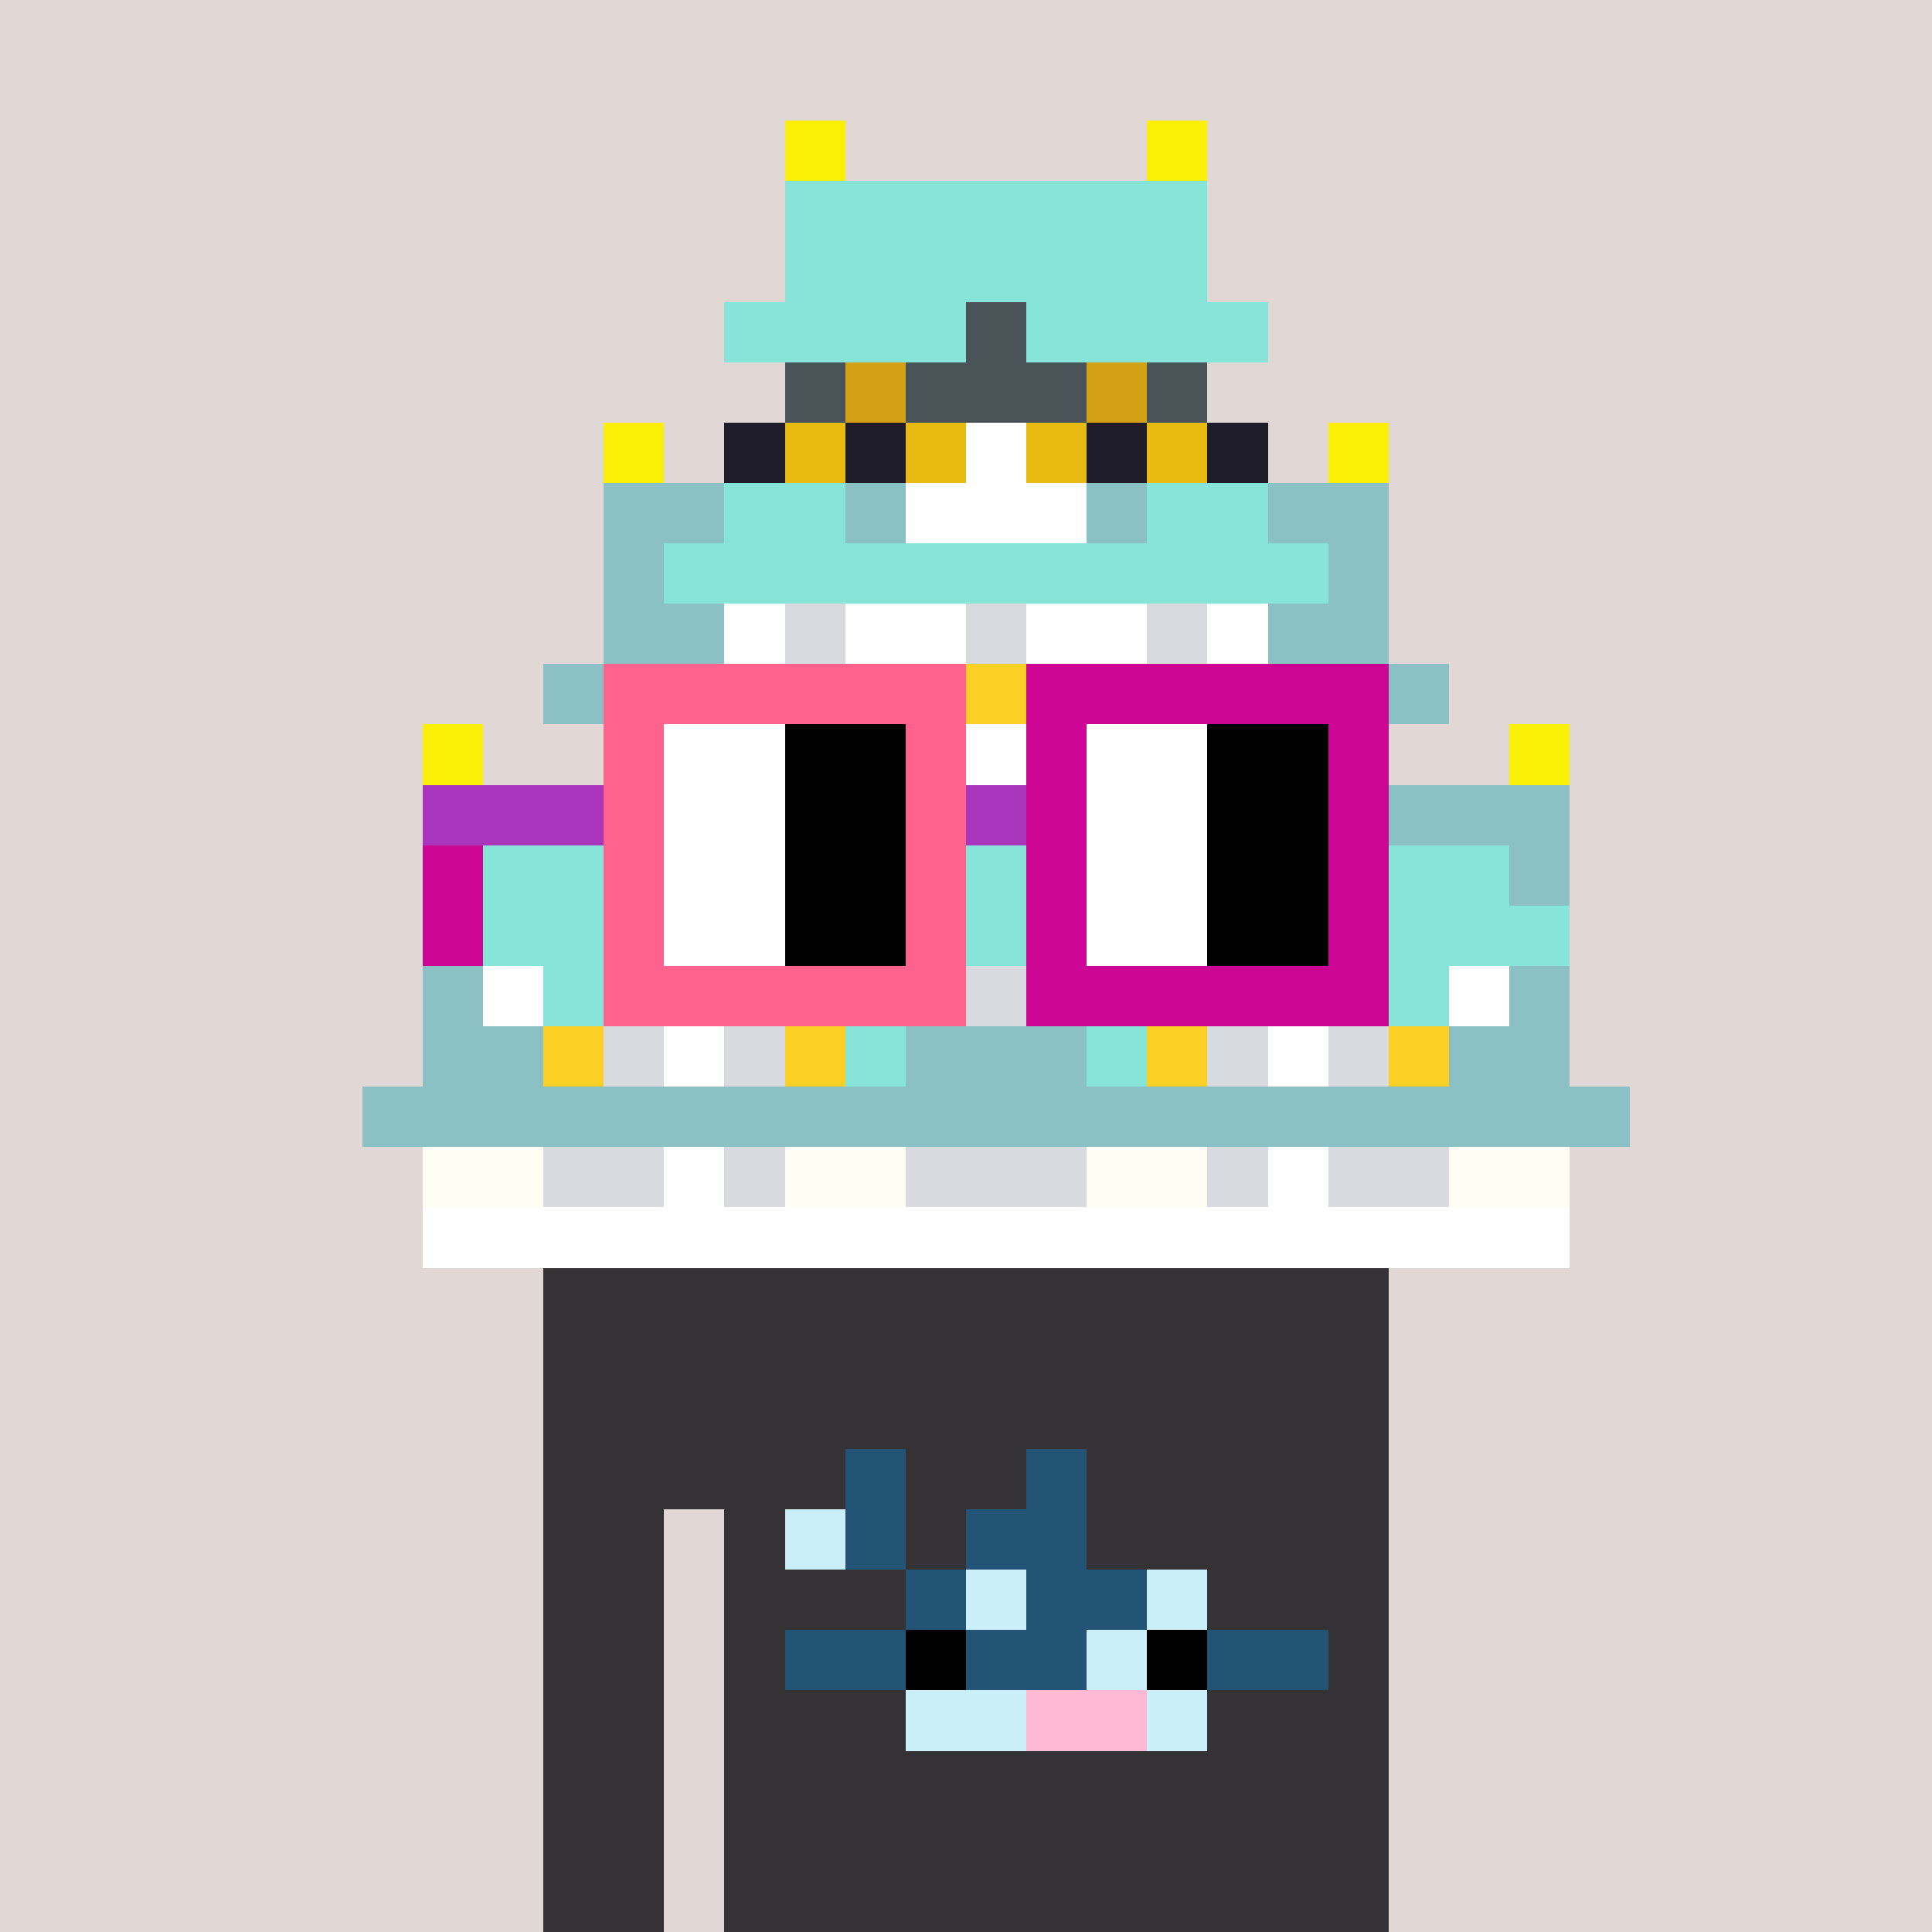 <svg viewBox="0 0 320 320" xmlns="http://www.w3.org/2000/svg" shape-rendering="crispEdges"><rect width="100%" height="100%" fill="#e1d7d5" /><rect width="140" height="10" x="90" y="210" fill="#343235" /><rect width="140" height="10" x="90" y="220" fill="#343235" /><rect width="140" height="10" x="90" y="230" fill="#343235" /><rect width="140" height="10" x="90" y="240" fill="#343235" /><rect width="20" height="10" x="90" y="250" fill="#343235" /><rect width="110" height="10" x="120" y="250" fill="#343235" /><rect width="20" height="10" x="90" y="260" fill="#343235" /><rect width="110" height="10" x="120" y="260" fill="#343235" /><rect width="20" height="10" x="90" y="270" fill="#343235" /><rect width="110" height="10" x="120" y="270" fill="#343235" /><rect width="20" height="10" x="90" y="280" fill="#343235" /><rect width="110" height="10" x="120" y="280" fill="#343235" /><rect width="20" height="10" x="90" y="290" fill="#343235" /><rect width="110" height="10" x="120" y="290" fill="#343235" /><rect width="20" height="10" x="90" y="300" fill="#343235" /><rect width="110" height="10" x="120" y="300" fill="#343235" /><rect width="20" height="10" x="90" y="310" fill="#343235" /><rect width="110" height="10" x="120" y="310" fill="#343235" /><rect width="10" height="10" x="140" y="240" fill="#235476" /><rect width="10" height="10" x="170" y="240" fill="#235476" /><rect width="10" height="10" x="130" y="250" fill="#caeff9" /><rect width="10" height="10" x="140" y="250" fill="#235476" /><rect width="20" height="10" x="160" y="250" fill="#235476" /><rect width="10" height="10" x="150" y="260" fill="#235476" /><rect width="10" height="10" x="160" y="260" fill="#caeff9" /><rect width="20" height="10" x="170" y="260" fill="#235476" /><rect width="10" height="10" x="190" y="260" fill="#caeff9" /><rect width="20" height="10" x="130" y="270" fill="#235476" /><rect width="10" height="10" x="150" y="270" fill="#000000" /><rect width="20" height="10" x="160" y="270" fill="#235476" /><rect width="10" height="10" x="180" y="270" fill="#caeff9" /><rect width="10" height="10" x="190" y="270" fill="#000000" /><rect width="20" height="10" x="200" y="270" fill="#235476" /><rect width="20" height="10" x="150" y="280" fill="#caeff9" /><rect width="20" height="10" x="170" y="280" fill="#feb9d5" /><rect width="10" height="10" x="190" y="280" fill="#caeff9" /><rect width="10" height="10" x="130" y="20" fill="#fdf008" /><rect width="10" height="10" x="190" y="20" fill="#fdf008" /><rect width="70" height="10" x="130" y="30" fill="#87e4d9" /><rect width="70" height="10" x="130" y="40" fill="#87e4d9" /><rect width="40" height="10" x="120" y="50" fill="#87e4d9" /><rect width="10" height="10" x="160" y="50" fill="#4a5358" /><rect width="40" height="10" x="170" y="50" fill="#87e4d9" /><rect width="10" height="10" x="130" y="60" fill="#4a5358" /><rect width="10" height="10" x="140" y="60" fill="#d4a015" /><rect width="30" height="10" x="150" y="60" fill="#4a5358" /><rect width="10" height="10" x="180" y="60" fill="#d4a015" /><rect width="10" height="10" x="190" y="60" fill="#4a5358" /><rect width="10" height="10" x="100" y="70" fill="#fdf008" /><rect width="10" height="10" x="120" y="70" fill="#1f1d29" /><rect width="10" height="10" x="130" y="70" fill="#e9ba12" /><rect width="10" height="10" x="140" y="70" fill="#1f1d29" /><rect width="10" height="10" x="150" y="70" fill="#e9ba12" /><rect width="10" height="10" x="160" y="70" fill="#ffffff" /><rect width="10" height="10" x="170" y="70" fill="#e9ba12" /><rect width="10" height="10" x="180" y="70" fill="#1f1d29" /><rect width="10" height="10" x="190" y="70" fill="#e9ba12" /><rect width="10" height="10" x="200" y="70" fill="#1f1d29" /><rect width="10" height="10" x="220" y="70" fill="#fdf008" /><rect width="20" height="10" x="100" y="80" fill="#8bc0c5" /><rect width="20" height="10" x="120" y="80" fill="#87e4d9" /><rect width="10" height="10" x="140" y="80" fill="#8bc0c5" /><rect width="30" height="10" x="150" y="80" fill="#ffffff" /><rect width="10" height="10" x="180" y="80" fill="#8bc0c5" /><rect width="20" height="10" x="190" y="80" fill="#87e4d9" /><rect width="20" height="10" x="210" y="80" fill="#8bc0c5" /><rect width="10" height="10" x="100" y="90" fill="#8bc0c5" /><rect width="110" height="10" x="110" y="90" fill="#87e4d9" /><rect width="10" height="10" x="220" y="90" fill="#8bc0c5" /><rect width="20" height="10" x="100" y="100" fill="#8bc0c5" /><rect width="10" height="10" x="120" y="100" fill="#ffffff" /><rect width="10" height="10" x="130" y="100" fill="#d8dadf" /><rect width="20" height="10" x="140" y="100" fill="#ffffff" /><rect width="10" height="10" x="160" y="100" fill="#d8dadf" /><rect width="20" height="10" x="170" y="100" fill="#ffffff" /><rect width="10" height="10" x="190" y="100" fill="#d8dadf" /><rect width="10" height="10" x="200" y="100" fill="#ffffff" /><rect width="20" height="10" x="210" y="100" fill="#8bc0c5" /><rect width="70" height="10" x="90" y="110" fill="#8bc0c5" /><rect width="10" height="10" x="160" y="110" fill="#fccf25" /><rect width="70" height="10" x="170" y="110" fill="#8bc0c5" /><rect width="10" height="10" x="70" y="120" fill="#fdf008" /><rect width="40" height="10" x="100" y="120" fill="#ffffff" /><rect width="10" height="10" x="140" y="120" fill="#87e4d9" /><rect width="30" height="10" x="150" y="120" fill="#ffffff" /><rect width="10" height="10" x="180" y="120" fill="#87e4d9" /><rect width="40" height="10" x="190" y="120" fill="#ffffff" /><rect width="10" height="10" x="250" y="120" fill="#fdf008" /><rect width="30" height="10" x="70" y="130" fill="#8bc0c5" /><rect width="10" height="10" x="100" y="130" fill="#ffffff" /><rect width="10" height="10" x="110" y="130" fill="#d8dadf" /><rect width="10" height="10" x="120" y="130" fill="#87e4d9" /><rect width="10" height="10" x="130" y="130" fill="#fccf25" /><rect width="10" height="10" x="140" y="130" fill="#ffffff" /><rect width="30" height="10" x="150" y="130" fill="#d8dadf" /><rect width="10" height="10" x="180" y="130" fill="#ffffff" /><rect width="10" height="10" x="190" y="130" fill="#fccf25" /><rect width="10" height="10" x="200" y="130" fill="#87e4d9" /><rect width="10" height="10" x="210" y="130" fill="#d8dadf" /><rect width="10" height="10" x="220" y="130" fill="#ffffff" /><rect width="30" height="10" x="230" y="130" fill="#8bc0c5" /><rect width="10" height="10" x="70" y="140" fill="#8bc0c5" /><rect width="170" height="10" x="80" y="140" fill="#87e4d9" /><rect width="10" height="10" x="250" y="140" fill="#8bc0c5" /><rect width="40" height="10" x="70" y="150" fill="#87e4d9" /><rect width="10" height="10" x="110" y="150" fill="#fccf25" /><rect width="90" height="10" x="120" y="150" fill="#87e4d9" /><rect width="10" height="10" x="210" y="150" fill="#fccf25" /><rect width="40" height="10" x="220" y="150" fill="#87e4d9" /><rect width="10" height="10" x="70" y="160" fill="#8bc0c5" /><rect width="10" height="10" x="80" y="160" fill="#ffffff" /><rect width="10" height="10" x="90" y="160" fill="#87e4d9" /><rect width="30" height="10" x="100" y="160" fill="#ffffff" /><rect width="10" height="10" x="130" y="160" fill="#87e4d9" /><rect width="10" height="10" x="140" y="160" fill="#d8dadf" /><rect width="10" height="10" x="150" y="160" fill="#ffffff" /><rect width="10" height="10" x="160" y="160" fill="#d8dadf" /><rect width="10" height="10" x="170" y="160" fill="#ffffff" /><rect width="10" height="10" x="180" y="160" fill="#d8dadf" /><rect width="10" height="10" x="190" y="160" fill="#87e4d9" /><rect width="30" height="10" x="200" y="160" fill="#ffffff" /><rect width="10" height="10" x="230" y="160" fill="#87e4d9" /><rect width="10" height="10" x="240" y="160" fill="#ffffff" /><rect width="10" height="10" x="250" y="160" fill="#8bc0c5" /><rect width="20" height="10" x="70" y="170" fill="#8bc0c5" /><rect width="10" height="10" x="90" y="170" fill="#fccf25" /><rect width="10" height="10" x="100" y="170" fill="#d8dadf" /><rect width="10" height="10" x="110" y="170" fill="#ffffff" /><rect width="10" height="10" x="120" y="170" fill="#d8dadf" /><rect width="10" height="10" x="130" y="170" fill="#fccf25" /><rect width="10" height="10" x="140" y="170" fill="#87e4d9" /><rect width="30" height="10" x="150" y="170" fill="#8bc0c5" /><rect width="10" height="10" x="180" y="170" fill="#87e4d9" /><rect width="10" height="10" x="190" y="170" fill="#fccf25" /><rect width="10" height="10" x="200" y="170" fill="#d8dadf" /><rect width="10" height="10" x="210" y="170" fill="#ffffff" /><rect width="10" height="10" x="220" y="170" fill="#d8dadf" /><rect width="10" height="10" x="230" y="170" fill="#fccf25" /><rect width="20" height="10" x="240" y="170" fill="#8bc0c5" /><rect width="210" height="10" x="60" y="180" fill="#8bc0c5" /><rect width="20" height="10" x="70" y="190" fill="#fffdf4" /><rect width="20" height="10" x="90" y="190" fill="#d8dadf" /><rect width="10" height="10" x="110" y="190" fill="#ffffff" /><rect width="10" height="10" x="120" y="190" fill="#d8dadf" /><rect width="20" height="10" x="130" y="190" fill="#fffdf4" /><rect width="30" height="10" x="150" y="190" fill="#d8dadf" /><rect width="20" height="10" x="180" y="190" fill="#fffdf4" /><rect width="10" height="10" x="200" y="190" fill="#d8dadf" /><rect width="10" height="10" x="210" y="190" fill="#ffffff" /><rect width="20" height="10" x="220" y="190" fill="#d8dadf" /><rect width="20" height="10" x="240" y="190" fill="#fffdf4" /><rect width="190" height="10" x="70" y="200" fill="#ffffff" /><rect width="60" height="10" x="100" y="110" fill="#ff638d" /><rect width="60" height="10" x="170" y="110" fill="#cc0595" /><rect width="10" height="10" x="100" y="120" fill="#ff638d" /><rect width="20" height="10" x="110" y="120" fill="#ffffff" /><rect width="20" height="10" x="130" y="120" fill="#000000" /><rect width="10" height="10" x="150" y="120" fill="#ff638d" /><rect width="10" height="10" x="170" y="120" fill="#cc0595" /><rect width="20" height="10" x="180" y="120" fill="#ffffff" /><rect width="20" height="10" x="200" y="120" fill="#000000" /><rect width="10" height="10" x="220" y="120" fill="#cc0595" /><rect width="30" height="10" x="70" y="130" fill="#ab36be" /><rect width="10" height="10" x="100" y="130" fill="#ff638d" /><rect width="20" height="10" x="110" y="130" fill="#ffffff" /><rect width="20" height="10" x="130" y="130" fill="#000000" /><rect width="10" height="10" x="150" y="130" fill="#ff638d" /><rect width="10" height="10" x="160" y="130" fill="#ab36be" /><rect width="10" height="10" x="170" y="130" fill="#cc0595" /><rect width="20" height="10" x="180" y="130" fill="#ffffff" /><rect width="20" height="10" x="200" y="130" fill="#000000" /><rect width="10" height="10" x="220" y="130" fill="#cc0595" /><rect width="10" height="10" x="70" y="140" fill="#cc0595" /><rect width="10" height="10" x="100" y="140" fill="#ff638d" /><rect width="20" height="10" x="110" y="140" fill="#ffffff" /><rect width="20" height="10" x="130" y="140" fill="#000000" /><rect width="10" height="10" x="150" y="140" fill="#ff638d" /><rect width="10" height="10" x="170" y="140" fill="#cc0595" /><rect width="20" height="10" x="180" y="140" fill="#ffffff" /><rect width="20" height="10" x="200" y="140" fill="#000000" /><rect width="10" height="10" x="220" y="140" fill="#cc0595" /><rect width="10" height="10" x="70" y="150" fill="#cc0595" /><rect width="10" height="10" x="100" y="150" fill="#ff638d" /><rect width="20" height="10" x="110" y="150" fill="#ffffff" /><rect width="20" height="10" x="130" y="150" fill="#000000" /><rect width="10" height="10" x="150" y="150" fill="#ff638d" /><rect width="10" height="10" x="170" y="150" fill="#cc0595" /><rect width="20" height="10" x="180" y="150" fill="#ffffff" /><rect width="20" height="10" x="200" y="150" fill="#000000" /><rect width="10" height="10" x="220" y="150" fill="#cc0595" /><rect width="60" height="10" x="100" y="160" fill="#ff638d" /><rect width="60" height="10" x="170" y="160" fill="#cc0595" /></svg>